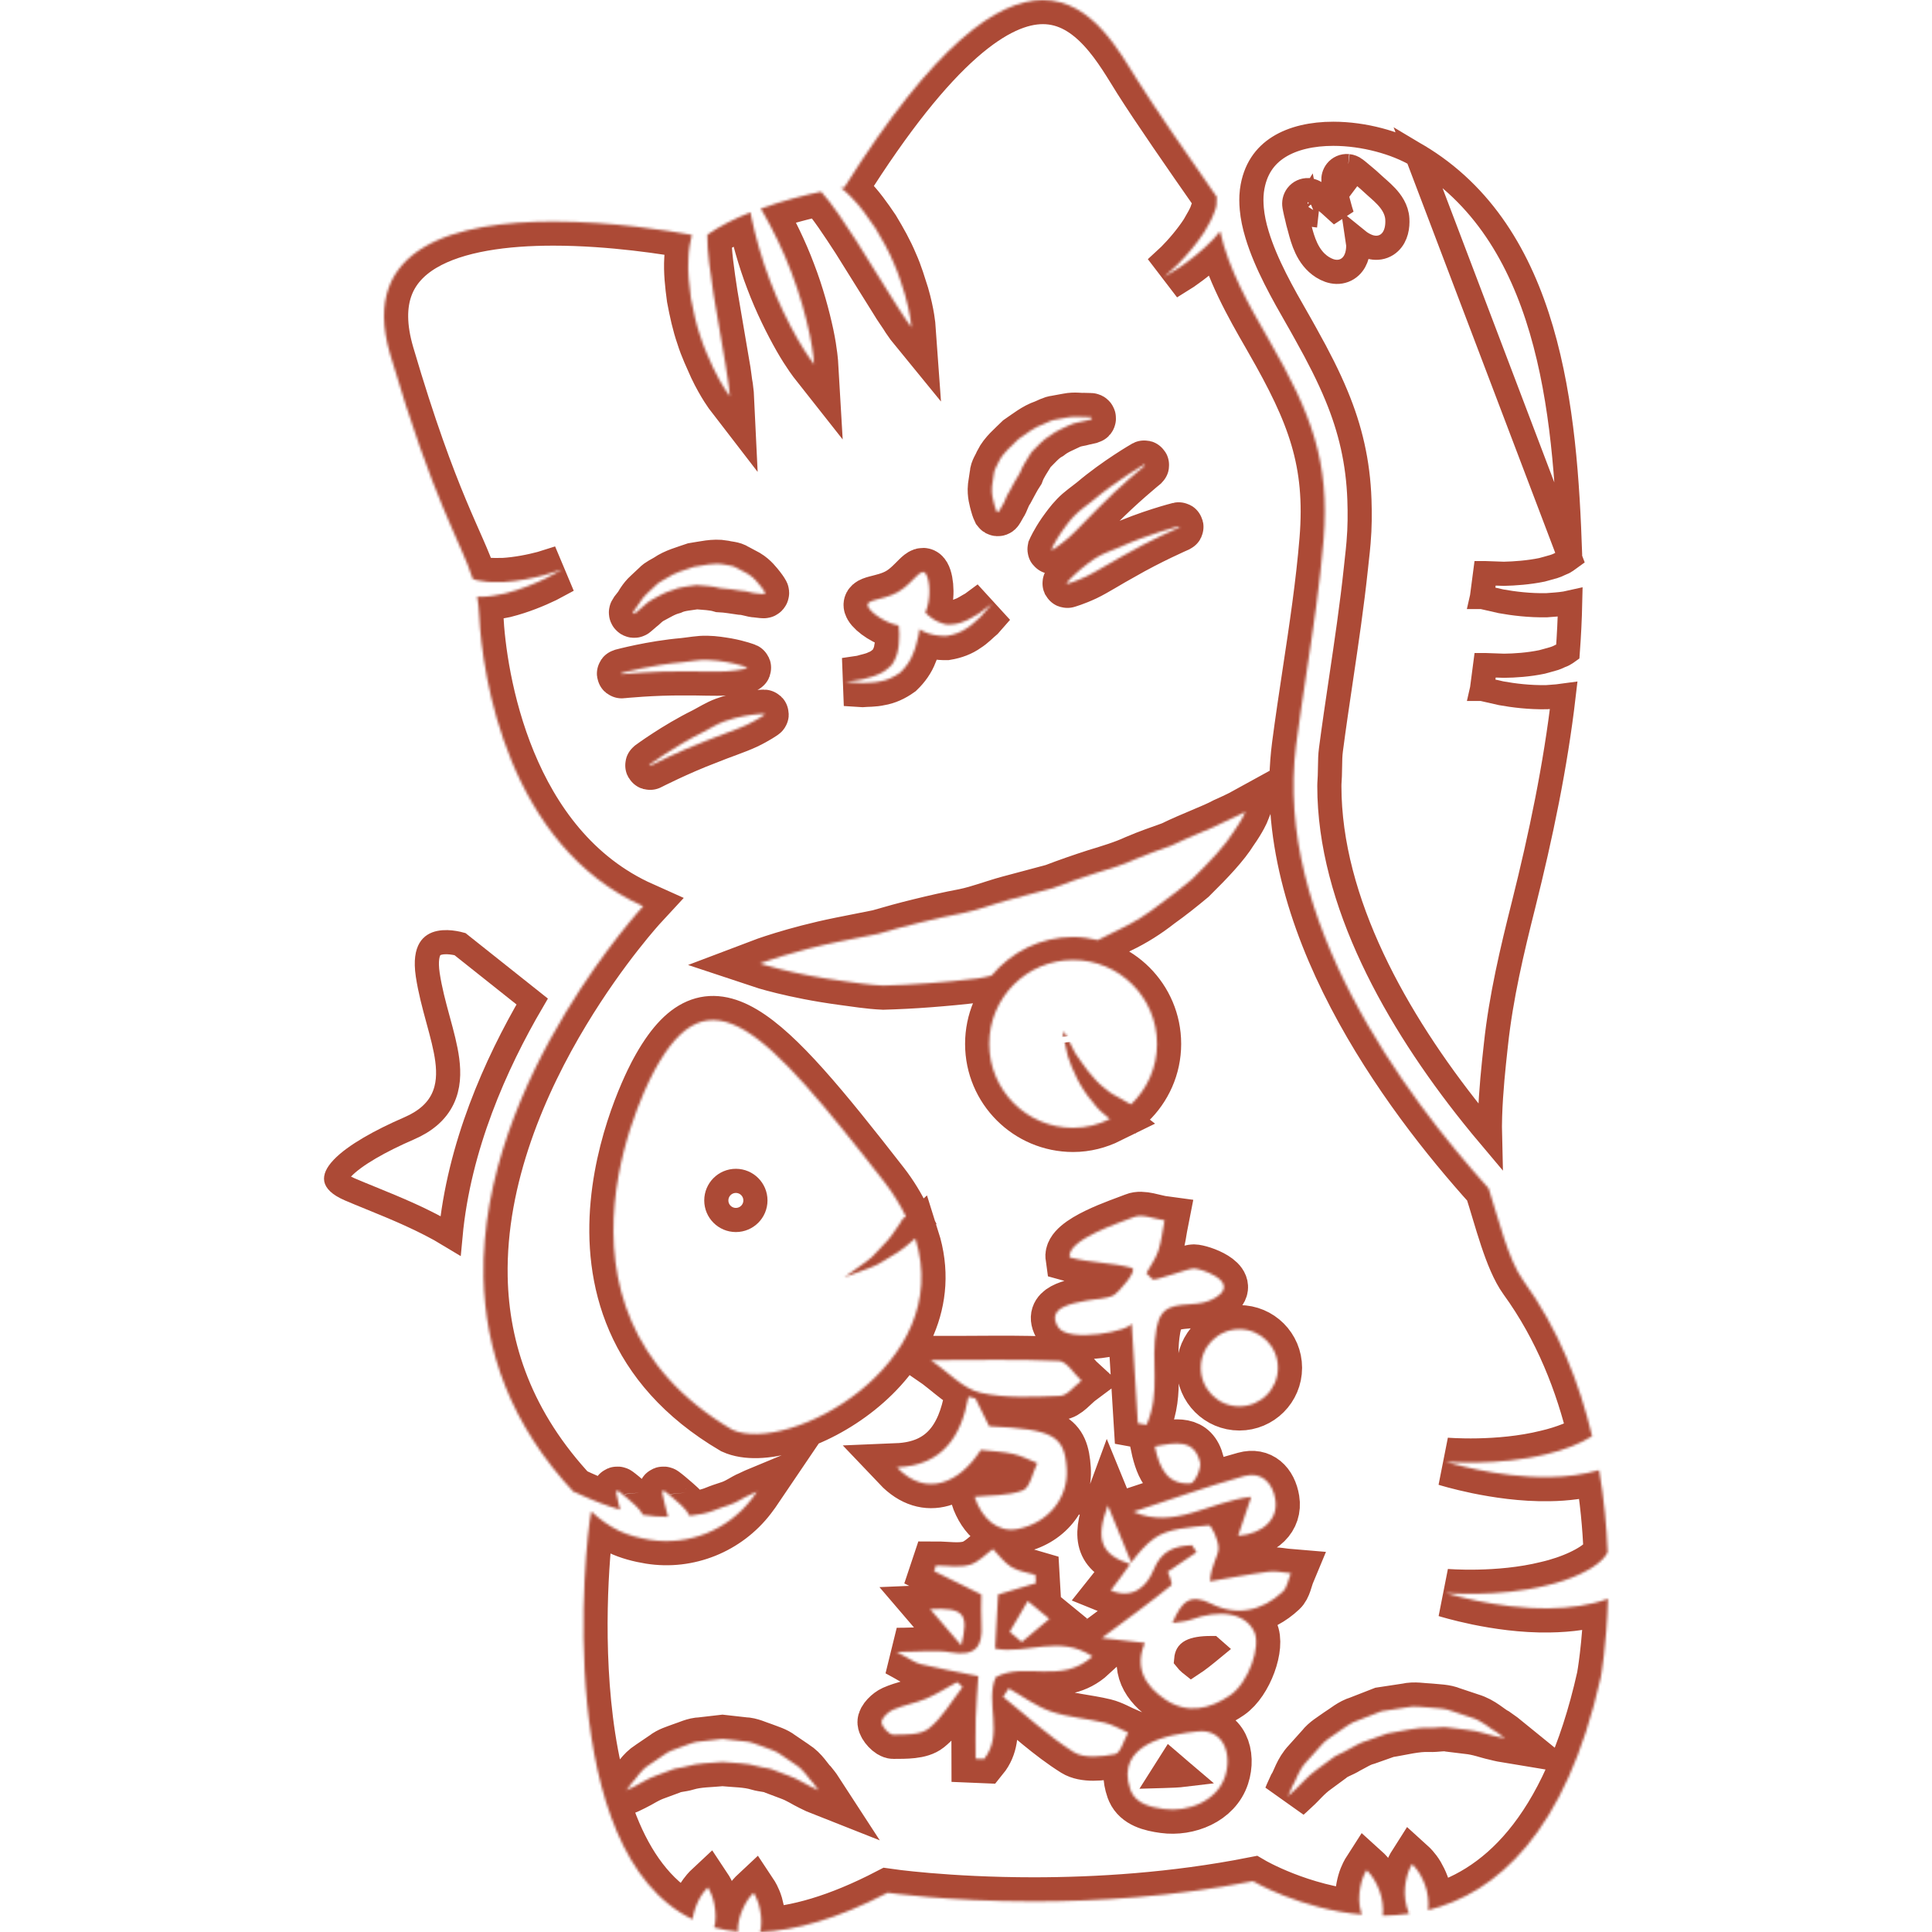 <svg width="800" height="800" viewBox="0 0 800 800" fill="none" xmlns="http://www.w3.org/2000/svg">
<g clip-path="url(#clip0_294_20)">
<path d="M186.55 511.707C175.792 505.163 163.769 500.267 153.594 496.123C150.457 494.846 147.495 493.64 144.801 492.479C139.877 490.356 139.251 488.632 139.183 488.283C139.107 487.894 139.164 486.458 141.784 483.7C146.875 478.34 157.537 472.373 169.423 467.227L169.426 467.226C176.162 464.305 180.764 460.309 183.293 455.075C185.77 449.951 185.907 444.352 185.203 438.92C184.531 433.735 183.002 428.127 181.487 422.568C181.426 422.343 181.365 422.119 181.304 421.895C179.694 415.984 178.078 409.951 177.126 403.67C176.227 397.675 177.093 394.559 178.024 392.999C178.875 391.576 180.185 390.775 182.042 390.385C184.006 389.972 186.261 390.111 188.203 390.442C189.139 390.601 189.926 390.791 190.467 390.937C190.467 390.937 190.467 390.937 190.467 390.937L220.367 414.707C205.202 440.602 189.971 474.821 186.55 511.707Z" stroke="#AC4A36" stroke-width="10"/>
<mask id="path-2-inside-1_294_20" fill="white">
<path d="M641.542 665.975C630.388 666.172 619.614 664.492 611.689 662.877C603.797 661.23 598.69 659.632 598.69 659.632C598.69 659.632 620.371 661.493 640.372 656.518C650.307 654.244 659.549 649.928 663.553 645.71C664.492 644.656 665.283 643.75 665.596 642.942C665.711 642.811 665.645 642.811 665.695 642.712C665.299 632.201 664.228 620.767 662.169 608.757C655.612 610.618 648.478 611.541 641.509 611.623C630.339 611.821 619.581 610.14 611.673 608.526C603.764 606.878 598.674 605.28 598.674 605.28C598.674 605.28 620.338 607.142 640.339 602.166C647.621 600.486 654.508 597.718 659.269 594.703C654.112 572.956 645.381 550.418 630.701 530.154C624.54 521.636 620.47 504.601 616.401 492.063C581.424 453.297 527.336 380.411 536.678 308.563C537.996 298.464 539.528 288.381 541.044 278.298C543.778 260.307 546.579 241.707 548.078 223.436C550.698 191.211 542.971 171.259 525.722 141.241L524.519 139.116C517.468 126.892 508.686 111.438 505.21 95.754C504.304 96.841 503.348 97.928 502.442 98.999C497.879 103.76 492.755 107.714 488.834 110.433C484.781 112.97 482.079 114.667 482.079 114.667C482.079 114.667 484.419 112.509 487.895 109.28C491.223 105.919 495.358 101.19 498.702 96.05C500.202 93.398 501.833 90.844 502.673 88.257C503.217 87.137 503.497 86.033 503.711 84.995C503.661 83.842 503.826 82.705 503.859 81.568C491.816 64.352 478.158 44.598 471.14 33.477C463.66 21.632 452.259 0 431.83 0C413.229 0 387.116 17.941 349.652 77.549C349.652 77.549 349.026 77.647 348.235 77.779C349.652 78.949 351.069 80.119 352.37 81.519C356.143 85.275 359.356 89.839 362.47 94.436C365.32 99.18 368.038 103.991 370.015 108.769C372.157 113.464 373.442 118.127 374.727 122.048C377.034 130.005 377.429 135.541 377.429 135.541C377.429 135.541 376.539 134.454 375.205 132.444C374.002 130.384 371.86 127.616 369.85 124.19C365.649 117.468 360.064 108.505 354.463 99.543C349.586 92.047 344.742 84.616 340.014 79.361C333.407 80.745 324.346 83.035 314.988 86.379C315.4 87.071 315.779 87.664 316.207 88.406C319.865 94.847 324.28 103.596 327.69 112.723C331.216 121.817 333.737 131.29 335.286 138.523C336.818 145.772 337.114 150.863 337.114 150.863C337.114 150.863 333.951 146.859 330.277 140.418C326.62 133.992 322.221 125.228 318.794 116.1C315.285 107.006 312.764 97.533 311.215 90.3C311.034 89.444 310.919 88.719 310.771 87.911C304.312 90.448 298.118 93.529 292.862 97.203C292.813 104.288 294.131 113.102 295.482 121.965C297.261 132.378 299.024 142.79 300.358 150.616C301.133 154.52 301.363 158.013 301.841 160.353C302.17 162.741 302.236 164.142 302.236 164.142C302.236 164.142 298.843 159.743 295.284 152.263C293.636 148.49 291.495 144.141 289.979 139.215C288.282 134.338 287.112 128.934 286.091 123.498C285.349 117.995 284.723 112.443 285.053 107.138C285.135 103.612 285.728 100.35 286.486 97.253C276.7 95.474 253.305 91.717 229.103 91.717C189.645 91.717 148.326 101.718 161.522 146.612C179.727 208.509 190.947 224.49 195.774 239.746C196.944 240.158 198.245 240.521 199.745 240.619C202.397 241.18 205.445 241.015 208.493 241.015C214.605 240.652 220.767 239.384 225.33 238.165C229.861 236.748 232.876 235.792 232.876 235.792C232.876 235.792 230.059 237.291 225.858 239.549C221.541 241.624 215.577 244.112 209.185 245.727C205.939 246.336 202.694 247.144 199.415 247.111C198.789 247.177 198.196 247.078 197.586 247.078C198.015 249.516 198.311 252.086 198.443 254.969C199.629 279.979 210.355 350.245 266.321 375.254C266.321 375.254 250.439 392.421 234.227 419.259C216.961 447.827 199.399 487.384 200.222 528.852C200.815 558.804 211.096 589.728 238 618.312C237.736 617.933 237.539 617.637 237.539 617.637C237.539 617.637 238.791 618.213 240.965 619.202C246.27 621.624 251.493 623.601 256.798 625.149C256.551 624.227 256.287 623.255 256.106 622.447C255.431 619.844 255.134 618.016 255.134 618.049C255.052 617.571 255.332 617.225 255.711 617.274C255.859 617.274 255.991 617.34 256.122 617.439C256.122 617.439 257.589 618.51 259.599 620.273C260.62 621.146 261.839 622.167 263.026 623.288C264.525 624.721 265.53 625.924 266.238 627.291C269.616 627.835 273.092 628.098 276.65 628.098C276.535 627.686 276.42 627.357 276.288 626.846C275.827 625.281 275.464 623.749 275.168 622.447C274.492 619.844 274.196 618.016 274.196 618.049C274.113 617.571 274.393 617.225 274.772 617.274C274.921 617.274 275.052 617.34 275.184 617.439C275.184 617.439 276.65 618.51 278.66 620.273C279.682 621.146 280.901 622.167 282.087 623.288C283.718 624.853 284.773 626.138 285.481 627.686C289.056 627.275 292.664 626.682 295.893 625.347C297.772 624.573 299.666 623.963 301.462 623.37C305.103 622.283 307.92 620.026 310.095 619.202C312.22 618.164 313.489 617.637 313.489 617.637C313.489 617.637 312.731 618.757 311.281 620.668C301.38 633.568 285.168 640.175 269.006 637.588C264.788 636.913 260.109 635.71 256.254 633.848C251.822 631.69 248.181 628.955 244.804 625.841C241.937 640.488 229.169 766.869 286.783 794.761C287.228 791.367 288.546 788.088 289.929 785.667C291.396 783.146 293.109 781.548 293.109 781.548C293.109 781.548 294.411 783.508 295.234 786.276C296.025 789.077 296.618 792.751 296.141 796.277C296.075 796.919 295.828 797.496 295.712 798.122C298.826 798.979 302.121 799.555 305.597 799.868C305.597 799.044 305.498 798.221 305.614 797.397C305.976 793.855 307.426 790.412 308.859 787.907C310.326 785.387 312.039 783.788 312.039 783.788C312.039 783.788 313.341 785.749 314.164 788.533C314.955 791.334 315.548 794.992 315.071 798.517C315.021 799.028 314.823 799.506 314.725 800C329.371 799.423 346.736 794.563 367.577 783.739C367.577 783.739 392.075 787.347 428.008 787.347C453.956 787.347 485.868 785.469 518.835 778.978C518.835 778.978 538.605 790.593 563.928 792.8C563.565 791.614 563.17 790.412 563.005 789.159C562.494 785.617 563.038 781.943 563.812 779.159C564.603 776.358 565.872 774.381 565.872 774.381C565.872 774.381 567.602 775.946 569.084 778.467C570.567 780.971 572.05 784.365 572.445 787.94C572.725 789.703 572.725 791.515 572.561 793.245C576.136 793.212 579.777 792.932 583.467 792.438C582.742 790.642 582.149 788.715 581.902 786.688C581.375 783.146 581.918 779.472 582.693 776.671C583.434 773.903 584.703 771.91 584.703 771.91C584.703 771.91 586.449 773.492 587.932 775.996C589.398 778.5 590.881 781.91 591.276 785.485C591.556 787.298 591.54 789.159 591.359 790.955C619.465 783.92 648.33 759.323 662.877 694.46C662.877 694.46 665.266 681.61 665.843 662.021C658.363 664.805 649.812 665.859 641.542 665.975ZM529.165 566.382C529.165 575.197 522.015 582.347 513.201 582.347C504.386 582.347 497.236 575.197 497.236 566.382C497.236 557.568 504.386 550.418 513.201 550.418C522.031 550.418 529.165 557.552 529.165 566.382ZM469.294 626.006C484.6 620.981 499.757 615.511 515.244 611.211C522.278 609.251 526.957 613.88 528.094 620.932C529.379 628.823 523.267 635.051 512.673 635.957C514.535 630.421 516.051 625.924 518.11 619.811C500.778 621.755 486.363 633.436 469.294 626.006ZM419.539 602.035C415.174 601.063 410.626 600.914 406.112 600.387C397.562 613.897 383.558 620.404 371.399 607.603C390.214 606.829 398.006 594.95 401.005 578.343C401.96 578.591 402.916 578.805 403.888 579.052C405.733 582.808 407.595 586.548 409.605 590.601C436.064 591.853 440.792 594.374 441.682 608.13C442.489 620.322 433.939 630.784 421.187 633.173C413.345 634.623 406.705 629.219 403.542 619.795C410.099 619.103 417.332 619.482 423.526 617.159C426.525 616.055 427.596 609.778 429.523 605.84C426.212 604.539 422.983 602.809 419.539 602.035ZM398.023 681.313C393.36 675.843 389.884 671.79 385.156 666.288C399.176 665.678 401.318 668.133 398.023 681.313ZM438.914 578.014C427.876 578.442 416.442 579.085 405.849 576.663C398.731 574.999 392.817 568.294 385.403 563.203C405.19 563.203 421.879 562.758 438.519 563.565C441.748 563.73 444.713 568.887 447.811 571.72C444.845 573.928 441.946 577.899 438.914 578.014ZM442.143 437.283C443.972 442.819 447.102 450.233 452.473 456.345C454.351 459.08 456.938 461.304 459.574 463.363C454.961 465.637 449.837 467.021 444.367 467.021C425.174 467.021 409.621 451.452 409.621 432.275C409.605 413.065 425.157 397.512 444.351 397.512C463.561 397.512 479.097 413.065 479.097 432.242C479.097 442.127 474.945 450.974 468.355 457.301C467.614 456.938 466.905 456.526 466.164 456.131C463.66 454.467 460.431 453.33 457.861 450.974C452.226 446.74 448.404 440.611 445.257 436.163C442.687 431.138 440.974 427.777 440.974 427.777C440.875 427.579 440.661 427.481 440.446 427.53C440.183 427.579 440.018 427.843 440.084 428.107C440.084 428.074 440.908 431.748 442.143 437.283ZM438.156 549.545C433 541.34 444.285 539.676 450.018 538.539C453.544 537.831 458.108 537.979 461.337 536.249C462.688 535.541 471.634 525.821 468.536 524.98C460.249 522.723 451.172 522.954 442.901 520.631C441.83 513.201 464.236 506.116 469.591 503.942C473.034 502.541 477.96 504.765 482.211 505.326C481.371 509.527 480.959 513.876 479.641 517.896C478.553 521.175 476.395 524.107 474.698 527.205C475.555 528.061 476.412 528.902 477.252 529.758C478.026 530.533 492.063 525.244 494.304 525.261C497.368 525.293 511.487 530.121 505.21 535.953C502.805 538.177 498.9 539.544 495.506 539.825C486.396 540.566 480.695 540.171 478.883 549.99C476.247 564.323 480.81 575.955 474.781 589.991C473.578 589.761 472.375 589.563 471.156 589.349C470.316 575.576 469.443 561.802 468.602 547.815C468.767 551.077 442.357 556.25 438.156 549.545ZM496.907 605.494C497.549 608.065 494.584 614.16 493.002 614.259C483.661 614.836 480.201 608.46 478.191 598.97C487.038 597.207 494.501 595.873 496.907 605.494ZM488.043 217.983C488.175 217.95 488.307 218.016 488.34 218.147C488.373 218.263 488.307 218.378 488.208 218.427C488.208 218.427 476.214 223.65 465.077 230.092C459.376 233.189 454.104 236.632 449.755 238.725C445.372 240.784 442.012 241.723 442.012 241.723C441.896 241.773 441.748 241.723 441.682 241.608C441.649 241.526 441.682 241.41 441.715 241.344C441.715 241.344 443.807 238.774 447.646 235.578C449.574 234.029 451.831 232.151 454.533 230.586C457.202 228.988 460.365 227.967 463.38 226.681C475.357 221.195 488.043 217.983 488.043 217.983ZM473.726 192.397C473.858 192.331 474.006 192.364 474.072 192.479C474.138 192.578 474.105 192.71 474.023 192.792C474.023 192.792 463.891 201.03 454.895 210.239C450.249 214.753 446.081 219.482 442.473 222.678C438.832 225.841 435.833 227.637 435.833 227.637C435.734 227.719 435.57 227.719 435.487 227.604C435.438 227.538 435.438 227.423 435.454 227.341C435.454 227.341 436.789 224.293 439.606 220.19C441.056 218.18 442.736 215.758 444.911 213.534C447.036 211.294 449.821 209.449 452.374 207.389C462.391 198.904 473.726 192.397 473.726 192.397ZM411.516 196.384C411.598 194.456 412.883 192.907 413.625 191.062C415.421 187.438 418.847 184.67 421.764 181.787C425.223 179.414 428.42 176.844 432.093 175.592C433.889 174.917 435.388 173.912 437.234 173.73C438.964 173.417 440.578 173.121 442.094 172.841C445.026 172.248 447.349 172.791 449.03 172.676C450.694 172.725 451.633 172.742 451.633 172.742C451.897 172.742 452.111 172.973 452.094 173.236C452.094 173.467 451.913 173.648 451.732 173.697C451.732 173.697 450.793 173.912 449.162 174.291C447.613 174.801 445.043 174.884 442.621 176.136C440.166 177.338 437.382 178.36 434.713 180.452C431.813 182.05 429.556 184.835 427.134 187.191C425.339 190.189 423.395 192.875 422.324 195.807C420.61 198.394 419.375 200.997 418.09 203.303C416.541 205.544 416.146 207.752 415.091 209.251C414.284 210.783 413.641 211.722 413.641 211.722C413.51 211.986 413.196 212.101 412.933 211.969C412.85 211.92 412.735 211.788 412.686 211.722C412.686 211.722 412.224 210.783 411.747 209.02C411.302 207.29 410.445 204.605 410.758 201.475C411.005 199.893 411.252 198.196 411.516 196.384ZM356.95 281.346C358.911 280.72 361.333 280.358 363.557 279.287C365.896 278.38 367.824 276.815 369.422 275.135C370.674 273.125 371.58 271.066 371.91 268.743C372.371 266.568 372.19 264.311 372.355 262.531C372.272 261.164 372.19 260.027 372.124 259.006C366.621 257.918 361.053 254.014 359.636 251.542C357.56 247.918 365.237 248.923 371.827 245.15C378.417 241.361 381.449 234.26 383.525 237.868C385.057 240.537 385.584 248.231 383.162 253.651C383.97 254.426 384.678 255.167 385.667 255.826C387.528 257.243 389.621 258.05 391.927 258.594C394.234 258.66 396.705 258.413 399.011 257.391C401.334 256.584 403.311 255.134 405.14 254.179C408.501 251.691 410.742 250.043 410.742 250.043C410.742 250.043 408.88 252.152 406.096 255.332C404.465 256.683 402.784 258.594 400.412 260.06C398.122 261.708 395.239 262.811 391.927 263.355C388.616 263.405 385.37 262.844 382.635 261.592C381.877 261.296 381.399 260.9 380.724 260.538C380.609 261.279 380.493 262.054 380.362 262.927C379.719 265.233 379.324 267.952 378.088 270.687C377.05 273.504 375.139 276.206 372.766 278.496C370.048 280.44 367.231 281.708 364.43 282.153C361.728 282.779 359.174 282.631 357.066 282.812C352.848 282.549 350.047 282.367 350.047 282.367C350.047 282.367 352.832 281.972 356.95 281.346ZM347.938 389.802C352.815 388.83 358.087 387.792 363.672 386.672C369.142 385.074 374.892 383.475 380.823 382.042C386.754 380.592 392.866 379.175 399.127 378.006C405.354 376.737 411.351 374.332 417.546 372.668C423.757 371.004 429.952 369.356 436.064 367.725C441.929 365.468 447.778 363.458 453.544 361.596C459.376 359.817 464.994 358.137 470.019 355.814C475.11 353.622 480.184 351.893 484.88 350.212C493.628 345.945 501.833 343.095 506.973 340.327C512.509 337.889 515.705 336.126 515.705 336.126C515.705 336.126 514.387 339.404 510.779 344.495C507.401 349.965 501.421 356.341 493.727 363.936C489.674 367.313 485.176 370.938 480.201 374.48C475.341 378.302 469.92 381.795 463.923 384.645C460.941 386.21 457.696 387.726 454.582 389.275C451.271 388.5 447.91 387.973 444.367 387.973C430.759 387.973 418.716 394.267 410.593 403.954C408.699 404.382 406.821 404.926 404.893 405.14C398.023 406.013 391.202 406.607 384.645 407.117C378.071 407.628 371.729 407.925 365.748 408.106C359.735 407.842 354.034 406.87 348.828 406.195C327.938 403.394 314.659 398.962 314.659 398.962C314.659 398.962 328.349 393.756 347.938 389.802ZM309.271 300.128C304.905 302.171 298.892 304.082 292.895 306.537C280.852 311.1 269.237 317.064 269.237 317.064C269.121 317.13 268.973 317.081 268.907 316.965C268.858 316.866 268.891 316.735 268.99 316.652C268.99 316.652 279.501 308.876 291.297 303.06C294.213 301.545 296.997 299.749 299.913 298.694C302.83 297.607 305.713 297.03 308.134 296.503C313.044 295.564 316.356 295.564 316.356 295.564C316.487 295.564 316.603 295.679 316.603 295.811C316.603 295.894 316.52 295.992 316.471 296.025C316.471 296.025 313.621 298.052 309.271 300.128ZM263.734 251.197C264.821 249.911 265.76 247.72 267.985 245.727C269.105 244.689 270.308 243.552 271.593 242.349C272.845 240.982 274.542 240.372 276.156 239.334C279.352 237.127 283.323 236.089 287.277 234.721C291.33 234.095 295.597 232.991 299.567 233.7C301.495 234.211 303.505 234.095 305.103 235.183C306.718 236.039 308.233 236.847 309.634 237.605C312.319 239.219 313.983 241.509 315.103 242.893C316.224 244.326 316.718 245.249 316.718 245.249C316.85 245.513 316.751 245.826 316.487 245.957C316.405 246.007 316.224 246.023 316.141 246.007C316.141 246.007 315.005 245.957 313.291 245.71C311.462 245.677 309.453 244.689 306.734 244.59C304.115 244.244 301.281 243.684 298.184 243.536C295.185 242.646 291.874 242.596 288.397 242.267C285.069 242.827 281.494 242.975 278.479 244.343C275.201 245.249 272.729 246.864 270.291 248.132C267.836 249.351 266.238 251.361 264.904 252.3C263.635 253.388 262.91 253.997 262.91 253.997C262.713 254.162 262.399 254.146 262.235 253.948C262.086 253.783 262.086 253.536 262.202 253.355C262.235 253.322 262.778 252.547 263.734 251.197ZM257.424 279.171C257.292 279.188 257.177 279.089 257.16 278.957C257.144 278.842 257.226 278.726 257.342 278.694C257.342 278.694 269.962 275.283 283.076 274.163C286.338 273.817 289.6 273.158 292.697 273.24C295.811 273.29 298.694 273.8 301.149 274.196C306.059 275.102 309.156 276.321 309.156 276.321C309.288 276.371 309.337 276.502 309.288 276.634C309.255 276.717 309.156 276.766 309.074 276.799C309.074 276.799 305.68 277.639 300.869 277.985C296.058 278.298 289.765 277.886 283.29 277.985C270.406 277.837 257.424 279.171 257.424 279.171ZM335.417 739.652C333.193 738.614 330.409 736.653 326.636 735.302C324.791 734.61 322.797 733.852 320.689 733.061C318.695 732.04 316.191 732.106 313.917 731.43C309.321 730.014 304.197 730.112 299.172 729.602C294.164 730.112 289.04 729.981 284.427 731.398C282.17 732.106 279.6 732.04 277.705 733.012C275.629 733.77 273.685 734.495 271.873 735.17C268.133 736.455 265.068 738.63 262.894 739.635C260.703 740.755 259.368 741.316 259.368 741.316C259.368 741.316 260.175 740.113 261.724 738.202C263.52 736.505 265.036 733.177 268.759 730.837C270.621 729.585 272.631 728.218 274.756 726.768C276.881 725.071 279.418 724.396 282.038 723.407C284.674 722.567 287.326 721.15 290.292 721.084C293.208 720.738 296.19 720.409 299.156 720.063C302.121 720.409 305.103 720.738 308.019 721.051C310.985 721.117 313.637 722.534 316.273 723.374C318.876 724.379 321.479 725.088 323.506 726.686C325.582 728.103 327.559 729.453 329.371 730.673C333.061 732.979 334.857 736.554 336.604 738.202C338.169 740.129 338.927 741.299 338.927 741.299C338.927 741.299 337.592 740.772 335.417 739.652ZM303.208 592.034C216.269 540.846 271.049 443.181 271.049 443.181C293.669 401.499 316.306 425.322 366.325 489.608C370.081 494.436 372.832 499.147 375.122 503.777C374.546 504.205 373.837 504.469 373.491 505.144C373.491 505.144 372.388 507.253 370.625 509.527C369.027 512.08 366.308 515.194 363.244 518.209C360.493 521.603 356.72 523.646 354.133 525.672C351.431 527.6 349.635 528.885 349.635 528.885C349.635 528.885 351.695 528.111 354.792 526.99C357.84 525.738 362.387 524.602 366.111 521.998C370.081 519.774 373.986 517.237 376.671 514.782C377.726 513.959 378.335 513.398 378.994 512.805C395.65 565.41 326.158 602.447 303.208 592.034ZM384.629 715.713C381.169 718.481 374.925 718.283 369.916 718.316C368.186 718.316 365.221 715.153 365.056 713.225C364.924 711.578 367.643 708.925 369.669 708.019C374.084 706.059 379.011 705.284 383.459 703.406C387.907 701.512 392.059 698.843 396.326 696.503C397.084 697.212 397.825 697.887 398.583 698.563C394.036 704.411 390.247 711.215 384.629 715.713ZM407.48 728.383C406.326 728.333 405.157 728.3 404.003 728.251C404.003 722.666 403.872 717.064 404.036 711.496C404.218 705.812 404.712 700.161 405.091 694.048C395.98 692.22 388.533 690.869 381.185 689.089C378.763 688.496 376.605 686.799 371.317 684.031C380.955 684.031 387.528 683.125 393.756 684.229C403.657 685.943 407.035 682.071 406.409 672.762C406.129 668.594 406.359 664.393 406.359 660.258C399.769 656.996 393.278 653.783 386.787 650.587C387.05 649.829 387.314 649.055 387.561 648.28C392.224 648.28 397.133 649.203 401.45 648C405.14 646.979 408.172 643.536 411.17 641.427C413.411 643.717 415.668 646.929 418.732 648.857C421.632 650.669 425.372 651.114 428.749 652.136C428.815 653.272 428.864 654.426 428.93 655.562C424.317 656.946 419.721 658.33 413.295 660.258C412.916 666.798 412.488 674.492 412.043 682.664C425.454 685.168 438.634 676.782 452.358 685.877C439.573 697.623 424.449 687.936 412.323 694.46C407.76 704.873 415.783 718.168 407.48 728.383ZM434.515 670.341C430.71 673.537 426.887 676.749 423.082 679.929C421.418 678.545 419.77 677.128 418.106 675.712C420.594 671.444 423.082 667.194 425.569 662.96C428.551 665.464 431.533 667.902 434.515 670.341ZM461.716 726.356C456.18 727.444 448.98 728.234 444.664 725.549C434.219 719.008 425.059 710.408 415.371 702.648C416.146 701.479 416.92 700.292 417.678 699.139C423.46 702.385 428.93 706.537 435.092 708.662C442.259 711.133 450.101 711.594 457.548 713.39C460.843 714.197 463.923 716.059 467.12 717.443C465.357 720.573 464.039 725.895 461.716 726.356ZM507.286 735.566C503.975 745.764 492.063 750.459 481.898 749.075C476.395 748.334 470.645 746.884 468.388 741.859C468.256 741.579 468.158 741.299 468.042 741.003C461.518 722.023 484.435 718.069 496.116 716.932C506.792 715.911 510.235 726.587 507.286 735.566ZM492.771 670.785C505.424 666.172 515.524 667.935 519.296 675.58C522.295 681.643 516.957 696.767 509.428 701.956C500.976 707.772 491.602 709.848 482.557 703.769C474.319 698.266 469.558 690.654 474.072 680.292C467.532 679.55 462.029 678.941 456.23 678.265C466.938 670.291 476.164 663.635 484.946 656.485C485.753 655.843 483.825 651.823 483.545 650.818C487.796 647.934 491.618 645.331 495.473 642.745C494.847 641.773 494.238 640.817 493.595 639.845C486.544 640.224 480.975 641.839 477.647 650.109C474.748 657.325 468.784 662.235 459.936 658.577C462.803 655.002 465.34 651.246 467.96 647.671C455.785 643.651 453.495 637.473 458.734 623.354C462.391 632.3 465.143 639.021 468.421 647.028C471.321 643.157 474.336 639.565 478.059 636.929C483.924 632.744 492.87 632.481 500.564 631.608C501.619 631.492 504.65 637.885 504.551 641.196C504.419 644.557 501.569 647.852 501.009 654.805C509.115 653.437 517.204 651.856 525.376 650.801C528.341 650.422 531.455 651.213 534.519 651.46C533.432 654.063 533.02 657.391 531.126 659.138C522.526 667.161 512.014 669.303 501.586 664.097C492.722 659.665 489.295 663.125 485.473 672.054C488.966 671.477 490.959 671.428 492.771 670.785ZM618.79 718.843C615.973 718.267 612.299 716.768 607.636 716.306C605.313 716.01 602.842 715.73 600.206 715.4C597.636 714.824 594.802 715.598 591.968 715.466C586.301 715.219 580.469 716.883 574.554 717.789C571.737 718.794 568.903 719.783 566.119 720.771C563.219 721.529 560.814 723.176 558.26 724.461C555.904 725.977 553.005 726.719 551.143 728.448C549.051 729.997 547.057 731.447 545.228 732.798C541.439 735.467 538.754 738.91 536.645 740.739C534.585 742.732 533.317 743.803 533.317 743.803C533.317 743.803 533.91 742.255 535.145 739.652C536.727 737.246 537.551 733.111 541.093 729.388C542.823 727.476 544.701 725.368 546.695 723.143C548.589 720.689 551.258 719.222 553.911 717.311C556.646 715.598 559.183 713.291 562.494 712.319C565.657 711.084 568.887 709.848 572.099 708.579C575.51 708.069 578.92 707.558 582.297 707.031C585.642 706.224 589.019 706.981 592.215 707.097C595.395 707.426 598.558 707.393 601.326 708.563C604.094 709.486 606.697 710.359 609.119 711.166C613.946 712.566 617.093 715.927 619.614 717.196C622.002 718.827 623.238 719.832 623.238 719.832C623.238 719.832 621.541 719.552 618.79 718.843Z"/>
</mask>
<path d="M641.542 665.975C630.388 666.172 619.614 664.492 611.689 662.877C603.797 661.23 598.69 659.632 598.69 659.632C598.69 659.632 620.371 661.493 640.372 656.518C650.307 654.244 659.549 649.928 663.553 645.71C664.492 644.656 665.283 643.75 665.596 642.942C665.711 642.811 665.645 642.811 665.695 642.712C665.299 632.201 664.228 620.767 662.169 608.757C655.612 610.618 648.478 611.541 641.509 611.623C630.339 611.821 619.581 610.14 611.673 608.526C603.764 606.878 598.674 605.28 598.674 605.28C598.674 605.28 620.338 607.142 640.339 602.166C647.621 600.486 654.508 597.718 659.269 594.703C654.112 572.956 645.381 550.418 630.701 530.154C624.54 521.636 620.47 504.601 616.401 492.063C581.424 453.297 527.336 380.411 536.678 308.563C537.996 298.464 539.528 288.381 541.044 278.298C543.778 260.307 546.579 241.707 548.078 223.436C550.698 191.211 542.971 171.259 525.722 141.241L524.519 139.116C517.468 126.892 508.686 111.438 505.21 95.754C504.304 96.841 503.348 97.928 502.442 98.999C497.879 103.76 492.755 107.714 488.834 110.433C484.781 112.97 482.079 114.667 482.079 114.667C482.079 114.667 484.419 112.509 487.895 109.28C491.223 105.919 495.358 101.19 498.702 96.05C500.202 93.398 501.833 90.844 502.673 88.257C503.217 87.137 503.497 86.033 503.711 84.995C503.661 83.842 503.826 82.705 503.859 81.568C491.816 64.352 478.158 44.598 471.14 33.477C463.66 21.632 452.259 0 431.83 0C413.229 0 387.116 17.941 349.652 77.549C349.652 77.549 349.026 77.647 348.235 77.779C349.652 78.949 351.069 80.119 352.37 81.519C356.143 85.275 359.356 89.839 362.47 94.436C365.32 99.18 368.038 103.991 370.015 108.769C372.157 113.464 373.442 118.127 374.727 122.048C377.034 130.005 377.429 135.541 377.429 135.541C377.429 135.541 376.539 134.454 375.205 132.444C374.002 130.384 371.86 127.616 369.85 124.19C365.649 117.468 360.064 108.505 354.463 99.543C349.586 92.047 344.742 84.616 340.014 79.361C333.407 80.745 324.346 83.035 314.988 86.379C315.4 87.071 315.779 87.664 316.207 88.406C319.865 94.847 324.28 103.596 327.69 112.723C331.216 121.817 333.737 131.29 335.286 138.523C336.818 145.772 337.114 150.863 337.114 150.863C337.114 150.863 333.951 146.859 330.277 140.418C326.62 133.992 322.221 125.228 318.794 116.1C315.285 107.006 312.764 97.533 311.215 90.3C311.034 89.444 310.919 88.719 310.771 87.911C304.312 90.448 298.118 93.529 292.862 97.203C292.813 104.288 294.131 113.102 295.482 121.965C297.261 132.378 299.024 142.79 300.358 150.616C301.133 154.52 301.363 158.013 301.841 160.353C302.17 162.741 302.236 164.142 302.236 164.142C302.236 164.142 298.843 159.743 295.284 152.263C293.636 148.49 291.495 144.141 289.979 139.215C288.282 134.338 287.112 128.934 286.091 123.498C285.349 117.995 284.723 112.443 285.053 107.138C285.135 103.612 285.728 100.35 286.486 97.253C276.7 95.474 253.305 91.717 229.103 91.717C189.645 91.717 148.326 101.718 161.522 146.612C179.727 208.509 190.947 224.49 195.774 239.746C196.944 240.158 198.245 240.521 199.745 240.619C202.397 241.18 205.445 241.015 208.493 241.015C214.605 240.652 220.767 239.384 225.33 238.165C229.861 236.748 232.876 235.792 232.876 235.792C232.876 235.792 230.059 237.291 225.858 239.549C221.541 241.624 215.577 244.112 209.185 245.727C205.939 246.336 202.694 247.144 199.415 247.111C198.789 247.177 198.196 247.078 197.586 247.078C198.015 249.516 198.311 252.086 198.443 254.969C199.629 279.979 210.355 350.245 266.321 375.254C266.321 375.254 250.439 392.421 234.227 419.259C216.961 447.827 199.399 487.384 200.222 528.852C200.815 558.804 211.096 589.728 238 618.312C237.736 617.933 237.539 617.637 237.539 617.637C237.539 617.637 238.791 618.213 240.965 619.202C246.27 621.624 251.493 623.601 256.798 625.149C256.551 624.227 256.287 623.255 256.106 622.447C255.431 619.844 255.134 618.016 255.134 618.049C255.052 617.571 255.332 617.225 255.711 617.274C255.859 617.274 255.991 617.34 256.122 617.439C256.122 617.439 257.589 618.51 259.599 620.273C260.62 621.146 261.839 622.167 263.026 623.288C264.525 624.721 265.53 625.924 266.238 627.291C269.616 627.835 273.092 628.098 276.65 628.098C276.535 627.686 276.42 627.357 276.288 626.846C275.827 625.281 275.464 623.749 275.168 622.447C274.492 619.844 274.196 618.016 274.196 618.049C274.113 617.571 274.393 617.225 274.772 617.274C274.921 617.274 275.052 617.34 275.184 617.439C275.184 617.439 276.65 618.51 278.66 620.273C279.682 621.146 280.901 622.167 282.087 623.288C283.718 624.853 284.773 626.138 285.481 627.686C289.056 627.275 292.664 626.682 295.893 625.347C297.772 624.573 299.666 623.963 301.462 623.37C305.103 622.283 307.92 620.026 310.095 619.202C312.22 618.164 313.489 617.637 313.489 617.637C313.489 617.637 312.731 618.757 311.281 620.668C301.38 633.568 285.168 640.175 269.006 637.588C264.788 636.913 260.109 635.71 256.254 633.848C251.822 631.69 248.181 628.955 244.804 625.841C241.937 640.488 229.169 766.869 286.783 794.761C287.228 791.367 288.546 788.088 289.929 785.667C291.396 783.146 293.109 781.548 293.109 781.548C293.109 781.548 294.411 783.508 295.234 786.276C296.025 789.077 296.618 792.751 296.141 796.277C296.075 796.919 295.828 797.496 295.712 798.122C298.826 798.979 302.121 799.555 305.597 799.868C305.597 799.044 305.498 798.221 305.614 797.397C305.976 793.855 307.426 790.412 308.859 787.907C310.326 785.387 312.039 783.788 312.039 783.788C312.039 783.788 313.341 785.749 314.164 788.533C314.955 791.334 315.548 794.992 315.071 798.517C315.021 799.028 314.823 799.506 314.725 800C329.371 799.423 346.736 794.563 367.577 783.739C367.577 783.739 392.075 787.347 428.008 787.347C453.956 787.347 485.868 785.469 518.835 778.978C518.835 778.978 538.605 790.593 563.928 792.8C563.565 791.614 563.17 790.412 563.005 789.159C562.494 785.617 563.038 781.943 563.812 779.159C564.603 776.358 565.872 774.381 565.872 774.381C565.872 774.381 567.602 775.946 569.084 778.467C570.567 780.971 572.05 784.365 572.445 787.94C572.725 789.703 572.725 791.515 572.561 793.245C576.136 793.212 579.777 792.932 583.467 792.438C582.742 790.642 582.149 788.715 581.902 786.688C581.375 783.146 581.918 779.472 582.693 776.671C583.434 773.903 584.703 771.91 584.703 771.91C584.703 771.91 586.449 773.492 587.932 775.996C589.398 778.5 590.881 781.91 591.276 785.485C591.556 787.298 591.54 789.159 591.359 790.955C619.465 783.92 648.33 759.323 662.877 694.46C662.877 694.46 665.266 681.61 665.843 662.021C658.363 664.805 649.812 665.859 641.542 665.975ZM529.165 566.382C529.165 575.197 522.015 582.347 513.201 582.347C504.386 582.347 497.236 575.197 497.236 566.382C497.236 557.568 504.386 550.418 513.201 550.418C522.031 550.418 529.165 557.552 529.165 566.382ZM469.294 626.006C484.6 620.981 499.757 615.511 515.244 611.211C522.278 609.251 526.957 613.88 528.094 620.932C529.379 628.823 523.267 635.051 512.673 635.957C514.535 630.421 516.051 625.924 518.11 619.811C500.778 621.755 486.363 633.436 469.294 626.006ZM419.539 602.035C415.174 601.063 410.626 600.914 406.112 600.387C397.562 613.897 383.558 620.404 371.399 607.603C390.214 606.829 398.006 594.95 401.005 578.343C401.96 578.591 402.916 578.805 403.888 579.052C405.733 582.808 407.595 586.548 409.605 590.601C436.064 591.853 440.792 594.374 441.682 608.13C442.489 620.322 433.939 630.784 421.187 633.173C413.345 634.623 406.705 629.219 403.542 619.795C410.099 619.103 417.332 619.482 423.526 617.159C426.525 616.055 427.596 609.778 429.523 605.84C426.212 604.539 422.983 602.809 419.539 602.035ZM398.023 681.313C393.36 675.843 389.884 671.79 385.156 666.288C399.176 665.678 401.318 668.133 398.023 681.313ZM438.914 578.014C427.876 578.442 416.442 579.085 405.849 576.663C398.731 574.999 392.817 568.294 385.403 563.203C405.19 563.203 421.879 562.758 438.519 563.565C441.748 563.73 444.713 568.887 447.811 571.72C444.845 573.928 441.946 577.899 438.914 578.014ZM442.143 437.283C443.972 442.819 447.102 450.233 452.473 456.345C454.351 459.08 456.938 461.304 459.574 463.363C454.961 465.637 449.837 467.021 444.367 467.021C425.174 467.021 409.621 451.452 409.621 432.275C409.605 413.065 425.157 397.512 444.351 397.512C463.561 397.512 479.097 413.065 479.097 432.242C479.097 442.127 474.945 450.974 468.355 457.301C467.614 456.938 466.905 456.526 466.164 456.131C463.66 454.467 460.431 453.33 457.861 450.974C452.226 446.74 448.404 440.611 445.257 436.163C442.687 431.138 440.974 427.777 440.974 427.777C440.875 427.579 440.661 427.481 440.446 427.53C440.183 427.579 440.018 427.843 440.084 428.107C440.084 428.074 440.908 431.748 442.143 437.283ZM438.156 549.545C433 541.34 444.285 539.676 450.018 538.539C453.544 537.831 458.108 537.979 461.337 536.249C462.688 535.541 471.634 525.821 468.536 524.98C460.249 522.723 451.172 522.954 442.901 520.631C441.83 513.201 464.236 506.116 469.591 503.942C473.034 502.541 477.96 504.765 482.211 505.326C481.371 509.527 480.959 513.876 479.641 517.896C478.553 521.175 476.395 524.107 474.698 527.205C475.555 528.061 476.412 528.902 477.252 529.758C478.026 530.533 492.063 525.244 494.304 525.261C497.368 525.293 511.487 530.121 505.21 535.953C502.805 538.177 498.9 539.544 495.506 539.825C486.396 540.566 480.695 540.171 478.883 549.99C476.247 564.323 480.81 575.955 474.781 589.991C473.578 589.761 472.375 589.563 471.156 589.349C470.316 575.576 469.443 561.802 468.602 547.815C468.767 551.077 442.357 556.25 438.156 549.545ZM496.907 605.494C497.549 608.065 494.584 614.16 493.002 614.259C483.661 614.836 480.201 608.46 478.191 598.97C487.038 597.207 494.501 595.873 496.907 605.494ZM488.043 217.983C488.175 217.95 488.307 218.016 488.34 218.147C488.373 218.263 488.307 218.378 488.208 218.427C488.208 218.427 476.214 223.65 465.077 230.092C459.376 233.189 454.104 236.632 449.755 238.725C445.372 240.784 442.012 241.723 442.012 241.723C441.896 241.773 441.748 241.723 441.682 241.608C441.649 241.526 441.682 241.41 441.715 241.344C441.715 241.344 443.807 238.774 447.646 235.578C449.574 234.029 451.831 232.151 454.533 230.586C457.202 228.988 460.365 227.967 463.38 226.681C475.357 221.195 488.043 217.983 488.043 217.983ZM473.726 192.397C473.858 192.331 474.006 192.364 474.072 192.479C474.138 192.578 474.105 192.71 474.023 192.792C474.023 192.792 463.891 201.03 454.895 210.239C450.249 214.753 446.081 219.482 442.473 222.678C438.832 225.841 435.833 227.637 435.833 227.637C435.734 227.719 435.57 227.719 435.487 227.604C435.438 227.538 435.438 227.423 435.454 227.341C435.454 227.341 436.789 224.293 439.606 220.19C441.056 218.18 442.736 215.758 444.911 213.534C447.036 211.294 449.821 209.449 452.374 207.389C462.391 198.904 473.726 192.397 473.726 192.397ZM411.516 196.384C411.598 194.456 412.883 192.907 413.625 191.062C415.421 187.438 418.847 184.67 421.764 181.787C425.223 179.414 428.42 176.844 432.093 175.592C433.889 174.917 435.388 173.912 437.234 173.73C438.964 173.417 440.578 173.121 442.094 172.841C445.026 172.248 447.349 172.791 449.03 172.676C450.694 172.725 451.633 172.742 451.633 172.742C451.897 172.742 452.111 172.973 452.094 173.236C452.094 173.467 451.913 173.648 451.732 173.697C451.732 173.697 450.793 173.912 449.162 174.291C447.613 174.801 445.043 174.884 442.621 176.136C440.166 177.338 437.382 178.36 434.713 180.452C431.813 182.05 429.556 184.835 427.134 187.191C425.339 190.189 423.395 192.875 422.324 195.807C420.61 198.394 419.375 200.997 418.09 203.303C416.541 205.544 416.146 207.752 415.091 209.251C414.284 210.783 413.641 211.722 413.641 211.722C413.51 211.986 413.196 212.101 412.933 211.969C412.85 211.92 412.735 211.788 412.686 211.722C412.686 211.722 412.224 210.783 411.747 209.02C411.302 207.29 410.445 204.605 410.758 201.475C411.005 199.893 411.252 198.196 411.516 196.384ZM356.95 281.346C358.911 280.72 361.333 280.358 363.557 279.287C365.896 278.38 367.824 276.815 369.422 275.135C370.674 273.125 371.58 271.066 371.91 268.743C372.371 266.568 372.19 264.311 372.355 262.531C372.272 261.164 372.19 260.027 372.124 259.006C366.621 257.918 361.053 254.014 359.636 251.542C357.56 247.918 365.237 248.923 371.827 245.15C378.417 241.361 381.449 234.26 383.525 237.868C385.057 240.537 385.584 248.231 383.162 253.651C383.97 254.426 384.678 255.167 385.667 255.826C387.528 257.243 389.621 258.05 391.927 258.594C394.234 258.66 396.705 258.413 399.011 257.391C401.334 256.584 403.311 255.134 405.14 254.179C408.501 251.691 410.742 250.043 410.742 250.043C410.742 250.043 408.88 252.152 406.096 255.332C404.465 256.683 402.784 258.594 400.412 260.06C398.122 261.708 395.239 262.811 391.927 263.355C388.616 263.405 385.37 262.844 382.635 261.592C381.877 261.296 381.399 260.9 380.724 260.538C380.609 261.279 380.493 262.054 380.362 262.927C379.719 265.233 379.324 267.952 378.088 270.687C377.05 273.504 375.139 276.206 372.766 278.496C370.048 280.44 367.231 281.708 364.43 282.153C361.728 282.779 359.174 282.631 357.066 282.812C352.848 282.549 350.047 282.367 350.047 282.367C350.047 282.367 352.832 281.972 356.95 281.346ZM347.938 389.802C352.815 388.83 358.087 387.792 363.672 386.672C369.142 385.074 374.892 383.475 380.823 382.042C386.754 380.592 392.866 379.175 399.127 378.006C405.354 376.737 411.351 374.332 417.546 372.668C423.757 371.004 429.952 369.356 436.064 367.725C441.929 365.468 447.778 363.458 453.544 361.596C459.376 359.817 464.994 358.137 470.019 355.814C475.11 353.622 480.184 351.893 484.88 350.212C493.628 345.945 501.833 343.095 506.973 340.327C512.509 337.889 515.705 336.126 515.705 336.126C515.705 336.126 514.387 339.404 510.779 344.495C507.401 349.965 501.421 356.341 493.727 363.936C489.674 367.313 485.176 370.938 480.201 374.48C475.341 378.302 469.92 381.795 463.923 384.645C460.941 386.21 457.696 387.726 454.582 389.275C451.271 388.5 447.91 387.973 444.367 387.973C430.759 387.973 418.716 394.267 410.593 403.954C408.699 404.382 406.821 404.926 404.893 405.14C398.023 406.013 391.202 406.607 384.645 407.117C378.071 407.628 371.729 407.925 365.748 408.106C359.735 407.842 354.034 406.87 348.828 406.195C327.938 403.394 314.659 398.962 314.659 398.962C314.659 398.962 328.349 393.756 347.938 389.802ZM309.271 300.128C304.905 302.171 298.892 304.082 292.895 306.537C280.852 311.1 269.237 317.064 269.237 317.064C269.121 317.13 268.973 317.081 268.907 316.965C268.858 316.866 268.891 316.735 268.99 316.652C268.99 316.652 279.501 308.876 291.297 303.06C294.213 301.545 296.997 299.749 299.913 298.694C302.83 297.607 305.713 297.03 308.134 296.503C313.044 295.564 316.356 295.564 316.356 295.564C316.487 295.564 316.603 295.679 316.603 295.811C316.603 295.894 316.52 295.992 316.471 296.025C316.471 296.025 313.621 298.052 309.271 300.128ZM263.734 251.197C264.821 249.911 265.76 247.72 267.985 245.727C269.105 244.689 270.308 243.552 271.593 242.349C272.845 240.982 274.542 240.372 276.156 239.334C279.352 237.127 283.323 236.089 287.277 234.721C291.33 234.095 295.597 232.991 299.567 233.7C301.495 234.211 303.505 234.095 305.103 235.183C306.718 236.039 308.233 236.847 309.634 237.605C312.319 239.219 313.983 241.509 315.103 242.893C316.224 244.326 316.718 245.249 316.718 245.249C316.85 245.513 316.751 245.826 316.487 245.957C316.405 246.007 316.224 246.023 316.141 246.007C316.141 246.007 315.005 245.957 313.291 245.71C311.462 245.677 309.453 244.689 306.734 244.59C304.115 244.244 301.281 243.684 298.184 243.536C295.185 242.646 291.874 242.596 288.397 242.267C285.069 242.827 281.494 242.975 278.479 244.343C275.201 245.249 272.729 246.864 270.291 248.132C267.836 249.351 266.238 251.361 264.904 252.3C263.635 253.388 262.91 253.997 262.91 253.997C262.713 254.162 262.399 254.146 262.235 253.948C262.086 253.783 262.086 253.536 262.202 253.355C262.235 253.322 262.778 252.547 263.734 251.197ZM257.424 279.171C257.292 279.188 257.177 279.089 257.16 278.957C257.144 278.842 257.226 278.726 257.342 278.694C257.342 278.694 269.962 275.283 283.076 274.163C286.338 273.817 289.6 273.158 292.697 273.24C295.811 273.29 298.694 273.8 301.149 274.196C306.059 275.102 309.156 276.321 309.156 276.321C309.288 276.371 309.337 276.502 309.288 276.634C309.255 276.717 309.156 276.766 309.074 276.799C309.074 276.799 305.68 277.639 300.869 277.985C296.058 278.298 289.765 277.886 283.29 277.985C270.406 277.837 257.424 279.171 257.424 279.171ZM335.417 739.652C333.193 738.614 330.409 736.653 326.636 735.302C324.791 734.61 322.797 733.852 320.689 733.061C318.695 732.04 316.191 732.106 313.917 731.43C309.321 730.014 304.197 730.112 299.172 729.602C294.164 730.112 289.04 729.981 284.427 731.398C282.17 732.106 279.6 732.04 277.705 733.012C275.629 733.77 273.685 734.495 271.873 735.17C268.133 736.455 265.068 738.63 262.894 739.635C260.703 740.755 259.368 741.316 259.368 741.316C259.368 741.316 260.175 740.113 261.724 738.202C263.52 736.505 265.036 733.177 268.759 730.837C270.621 729.585 272.631 728.218 274.756 726.768C276.881 725.071 279.418 724.396 282.038 723.407C284.674 722.567 287.326 721.15 290.292 721.084C293.208 720.738 296.19 720.409 299.156 720.063C302.121 720.409 305.103 720.738 308.019 721.051C310.985 721.117 313.637 722.534 316.273 723.374C318.876 724.379 321.479 725.088 323.506 726.686C325.582 728.103 327.559 729.453 329.371 730.673C333.061 732.979 334.857 736.554 336.604 738.202C338.169 740.129 338.927 741.299 338.927 741.299C338.927 741.299 337.592 740.772 335.417 739.652ZM303.208 592.034C216.269 540.846 271.049 443.181 271.049 443.181C293.669 401.499 316.306 425.322 366.325 489.608C370.081 494.436 372.832 499.147 375.122 503.777C374.546 504.205 373.837 504.469 373.491 505.144C373.491 505.144 372.388 507.253 370.625 509.527C369.027 512.08 366.308 515.194 363.244 518.209C360.493 521.603 356.72 523.646 354.133 525.672C351.431 527.6 349.635 528.885 349.635 528.885C349.635 528.885 351.695 528.111 354.792 526.99C357.84 525.738 362.387 524.602 366.111 521.998C370.081 519.774 373.986 517.237 376.671 514.782C377.726 513.959 378.335 513.398 378.994 512.805C395.65 565.41 326.158 602.447 303.208 592.034ZM384.629 715.713C381.169 718.481 374.925 718.283 369.916 718.316C368.186 718.316 365.221 715.153 365.056 713.225C364.924 711.578 367.643 708.925 369.669 708.019C374.084 706.059 379.011 705.284 383.459 703.406C387.907 701.512 392.059 698.843 396.326 696.503C397.084 697.212 397.825 697.887 398.583 698.563C394.036 704.411 390.247 711.215 384.629 715.713ZM407.48 728.383C406.326 728.333 405.157 728.3 404.003 728.251C404.003 722.666 403.872 717.064 404.036 711.496C404.218 705.812 404.712 700.161 405.091 694.048C395.98 692.22 388.533 690.869 381.185 689.089C378.763 688.496 376.605 686.799 371.317 684.031C380.955 684.031 387.528 683.125 393.756 684.229C403.657 685.943 407.035 682.071 406.409 672.762C406.129 668.594 406.359 664.393 406.359 660.258C399.769 656.996 393.278 653.783 386.787 650.587C387.05 649.829 387.314 649.055 387.561 648.28C392.224 648.28 397.133 649.203 401.45 648C405.14 646.979 408.172 643.536 411.17 641.427C413.411 643.717 415.668 646.929 418.732 648.857C421.632 650.669 425.372 651.114 428.749 652.136C428.815 653.272 428.864 654.426 428.93 655.562C424.317 656.946 419.721 658.33 413.295 660.258C412.916 666.798 412.488 674.492 412.043 682.664C425.454 685.168 438.634 676.782 452.358 685.877C439.573 697.623 424.449 687.936 412.323 694.46C407.76 704.873 415.783 718.168 407.48 728.383ZM434.515 670.341C430.71 673.537 426.887 676.749 423.082 679.929C421.418 678.545 419.77 677.128 418.106 675.712C420.594 671.444 423.082 667.194 425.569 662.96C428.551 665.464 431.533 667.902 434.515 670.341ZM461.716 726.356C456.18 727.444 448.98 728.234 444.664 725.549C434.219 719.008 425.059 710.408 415.371 702.648C416.146 701.479 416.92 700.292 417.678 699.139C423.46 702.385 428.93 706.537 435.092 708.662C442.259 711.133 450.101 711.594 457.548 713.39C460.843 714.197 463.923 716.059 467.12 717.443C465.357 720.573 464.039 725.895 461.716 726.356ZM507.286 735.566C503.975 745.764 492.063 750.459 481.898 749.075C476.395 748.334 470.645 746.884 468.388 741.859C468.256 741.579 468.158 741.299 468.042 741.003C461.518 722.023 484.435 718.069 496.116 716.932C506.792 715.911 510.235 726.587 507.286 735.566ZM492.771 670.785C505.424 666.172 515.524 667.935 519.296 675.58C522.295 681.643 516.957 696.767 509.428 701.956C500.976 707.772 491.602 709.848 482.557 703.769C474.319 698.266 469.558 690.654 474.072 680.292C467.532 679.55 462.029 678.941 456.23 678.265C466.938 670.291 476.164 663.635 484.946 656.485C485.753 655.843 483.825 651.823 483.545 650.818C487.796 647.934 491.618 645.331 495.473 642.745C494.847 641.773 494.238 640.817 493.595 639.845C486.544 640.224 480.975 641.839 477.647 650.109C474.748 657.325 468.784 662.235 459.936 658.577C462.803 655.002 465.34 651.246 467.96 647.671C455.785 643.651 453.495 637.473 458.734 623.354C462.391 632.3 465.143 639.021 468.421 647.028C471.321 643.157 474.336 639.565 478.059 636.929C483.924 632.744 492.87 632.481 500.564 631.608C501.619 631.492 504.65 637.885 504.551 641.196C504.419 644.557 501.569 647.852 501.009 654.805C509.115 653.437 517.204 651.856 525.376 650.801C528.341 650.422 531.455 651.213 534.519 651.46C533.432 654.063 533.02 657.391 531.126 659.138C522.526 667.161 512.014 669.303 501.586 664.097C492.722 659.665 489.295 663.125 485.473 672.054C488.966 671.477 490.959 671.428 492.771 670.785ZM618.79 718.843C615.973 718.267 612.299 716.768 607.636 716.306C605.313 716.01 602.842 715.73 600.206 715.4C597.636 714.824 594.802 715.598 591.968 715.466C586.301 715.219 580.469 716.883 574.554 717.789C571.737 718.794 568.903 719.783 566.119 720.771C563.219 721.529 560.814 723.176 558.26 724.461C555.904 725.977 553.005 726.719 551.143 728.448C549.051 729.997 547.057 731.447 545.228 732.798C541.439 735.467 538.754 738.91 536.645 740.739C534.585 742.732 533.317 743.803 533.317 743.803C533.317 743.803 533.91 742.255 535.145 739.652C536.727 737.246 537.551 733.111 541.093 729.388C542.823 727.476 544.701 725.368 546.695 723.143C548.589 720.689 551.258 719.222 553.911 717.311C556.646 715.598 559.183 713.291 562.494 712.319C565.657 711.084 568.887 709.848 572.099 708.579C575.51 708.069 578.92 707.558 582.297 707.031C585.642 706.224 589.019 706.981 592.215 707.097C595.395 707.426 598.558 707.393 601.326 708.563C604.094 709.486 606.697 710.359 609.119 711.166C613.946 712.566 617.093 715.927 619.614 717.196C622.002 718.827 623.238 719.832 623.238 719.832C623.238 719.832 621.541 719.552 618.79 718.843Z" stroke="#AC4A36" stroke-width="20" mask="url(#path-2-inside-1_294_20)"/>
<path d="M488.791 733.213L490.727 734.859C487.829 735.212 484.834 735.302 481.589 735.4C481.414 735.405 481.239 735.411 481.062 735.416C482.23 733.571 483.429 731.683 484.696 729.688C484.756 729.739 484.815 729.791 484.874 729.841C486.389 731.152 487.679 732.268 488.791 733.213Z" stroke="#AC4A36" stroke-width="10"/>
<path d="M501.705 682.411C501.805 682.498 501.908 682.589 502.014 682.682C499.057 685.118 496.316 687.361 493.367 689.282C493.18 689.135 492.985 688.974 492.787 688.803C492.103 688.212 491.534 687.627 491.171 687.167C491.263 686.137 491.5 685.489 491.731 685.077C491.999 684.6 492.411 684.165 493.174 683.76C494.747 682.927 497.443 682.41 501.705 682.411Z" stroke="#AC4A36" stroke-width="10"/>
<path d="M312.805 497.072C312.805 501.544 309.18 505.169 304.708 505.169C300.235 505.169 296.61 501.544 296.61 497.072C296.61 492.599 300.235 488.974 304.708 488.974C309.18 488.974 312.805 492.599 312.805 497.072Z" stroke="#AC4A36" stroke-width="10"/>
<path d="M650.157 231.077C650.159 230.532 650.157 230.077 650.138 229.644L650.137 229.623L650.137 229.601C649.132 199.819 647.066 166.554 638.254 136.576C629.465 106.672 614.104 80.51 586.813 64.302L650.157 231.077ZM650.157 231.077C650.045 231.159 649.938 231.24 649.837 231.315C649.786 231.353 649.738 231.389 649.691 231.424C649.287 231.725 648.924 231.992 648.549 232.246C647.808 232.746 647.109 233.13 646.367 233.384L646.016 233.504L645.687 233.674C644.311 234.385 642.756 234.801 640.596 235.377C639.944 235.552 639.237 235.74 638.463 235.957C632.999 237.085 627.192 237.495 622.695 237.595C620.395 237.514 618.474 237.446 617.121 237.398C616.431 237.373 615.888 237.354 615.519 237.34L615.096 237.325L614.988 237.321L614.961 237.32L614.954 237.32L614.953 237.32L614.952 237.32L613.661 247.192L614.77 242.316L613.661 247.192L613.661 247.192L613.661 247.192L613.663 247.192L613.67 247.194L613.697 247.2L613.804 247.224L614.22 247.319L615.799 247.678C617.159 247.987 619.099 248.428 621.423 248.955L621.529 248.979L621.635 248.999C626.555 249.893 633.314 250.751 640.34 250.61L640.502 250.607L640.664 250.593C641.183 250.549 641.743 250.509 642.334 250.467C644.659 250.301 647.466 250.1 650.179 249.479C650.029 256.317 649.69 263.145 649.184 269.962C648.982 270.108 648.785 270.248 648.584 270.383C647.844 270.881 647.142 271.266 646.392 271.521L646.03 271.644L645.692 271.82C644.318 272.535 642.754 272.952 640.556 273.539C639.924 273.707 639.24 273.89 638.494 274.097C633.013 275.242 627.205 275.633 622.746 275.67C620.431 275.589 618.498 275.521 617.138 275.472L616.545 275.451C616.131 275.436 615.791 275.424 615.535 275.414L615.113 275.399L615.005 275.395L614.978 275.394L614.971 275.394L614.969 275.394L614.969 275.394L613.677 285.266L614.786 280.39L613.677 285.266L613.678 285.266L613.679 285.266L613.686 285.268L613.714 285.274L613.821 285.298L614.238 285.393L615.819 285.752C617.182 286.062 619.127 286.503 621.46 287.03L621.562 287.053L621.665 287.072C626.572 287.967 633.331 288.825 640.357 288.684L640.519 288.681L640.68 288.668C641.2 288.623 641.759 288.583 642.35 288.541C643.903 288.43 645.67 288.304 647.481 288.047C644.098 317.139 638.043 346.011 630.877 374.631C626.13 393.484 621.553 412.745 619.436 432.466L619.436 432.468C619.368 433.102 619.292 433.804 619.208 434.567C618.503 441.027 617.325 451.824 617.007 462.197C616.92 465.03 616.896 467.874 616.967 470.625C614.547 467.757 612.144 464.819 609.725 461.801C578.242 422.442 550.459 373.291 550.459 325.499C550.459 324.675 550.497 324.09 550.543 323.389C550.58 322.817 550.622 322.168 550.653 321.25C550.711 319.784 550.729 318.465 550.746 317.225C550.779 314.835 550.807 312.743 551.108 310.47L551.109 310.464C552.364 300.873 553.805 291.174 555.254 281.424C557.533 266.085 559.831 250.622 561.453 235.263L561.455 235.247L561.456 235.231C561.576 234.02 561.721 232.724 561.869 231.391C562.117 229.175 562.375 226.857 562.551 224.658C563.1 218.319 563.096 212.541 562.911 207.04L562.911 207.034C562.362 191.202 559.104 177.602 553.492 164.015C550.124 155.835 545.901 147.587 541.041 138.899L541.038 138.893C540.751 138.383 540.443 137.819 540.12 137.229C539.554 136.194 538.943 135.076 538.321 134.011C537.992 133.435 537.658 132.853 537.32 132.264C531.335 121.82 524.201 109.375 520.509 97.098L520.505 97.084C519.398 93.44 518.655 89.91 518.345 86.51C518.123 83.982 518.09 81.654 518.344 79.472C518.377 79.268 518.393 79.094 518.401 78.964C518.404 78.921 518.407 78.881 518.408 78.844C519.591 70.141 523.757 64.505 529.486 60.894C535.434 57.144 543.393 55.398 552.082 55.398C564.846 55.398 578.121 59.144 586.812 64.302L650.157 231.077ZM558.226 68.783L558.285 68.79C559.307 68.903 560.284 69.28 561.139 69.919L561.142 69.922L561.145 69.924M558.226 68.783L558.145 73.924L561.145 69.924M558.226 68.783L558.166 68.778C556.202 68.607 554.456 69.48 553.375 70.826C552.362 72.088 552.038 73.587 552.138 74.884L552.156 75.115L552.195 75.344L557.123 74.501C552.195 75.344 552.195 75.344 552.195 75.345L552.195 75.345L552.195 75.347L552.196 75.35L552.198 75.359L552.202 75.385L552.217 75.468C552.229 75.536 552.247 75.632 552.269 75.753C552.315 75.994 552.381 76.335 552.47 76.759C552.642 77.58 552.897 78.72 553.244 80.049M558.226 68.783L553.244 80.049M561.145 69.924L561.162 69.937L561.228 69.986C561.282 70.028 561.358 70.085 561.454 70.159C561.646 70.307 561.917 70.518 562.252 70.785C562.913 71.311 563.827 72.061 564.874 72.977L564.894 72.994C565.891 73.83 567.205 74.931 568.484 76.156C568.984 76.632 569.523 77.107 570.166 77.672C570.419 77.895 570.688 78.132 570.978 78.389C571.935 79.239 573.033 80.239 574.062 81.343C576.021 83.445 578.383 86.595 578.607 90.711C578.783 93.73 578.276 97.752 575.457 100.4C573.887 101.876 571.837 102.662 569.601 102.595C567.511 102.533 565.564 101.742 563.853 100.673C563.291 100.323 562.766 99.947 562.274 99.548C562.332 99.921 562.373 100.303 562.395 100.694L562.396 100.696C562.565 103.712 562.048 107.727 559.233 110.372C557.669 111.842 555.625 112.632 553.391 112.57C551.299 112.512 549.351 111.723 547.64 110.655C544.345 108.601 542.294 105.606 540.939 102.756C539.618 99.978 538.812 97.014 538.205 94.647C537.702 92.987 537.323 91.403 537.033 90.048C536.684 88.697 536.431 87.55 536.263 86.727C536.176 86.304 536.111 85.965 536.067 85.725C536.045 85.605 536.028 85.509 536.016 85.44L536.002 85.357L536 85.343C535.759 83.943 536.002 82.276 537.094 80.869C538.217 79.422 539.949 78.654 541.722 78.731L541.89 78.739L542.057 78.757C543.336 78.899 544.241 79.448 544.567 79.651L544.735 79.757L544.895 79.875L541.917 83.891C544.895 79.875 544.895 79.875 544.896 79.876L544.896 79.876L544.897 79.877L544.9 79.879L544.907 79.884L544.927 79.899L544.993 79.949C545.048 79.99 545.124 80.048 545.22 80.121C545.411 80.268 545.682 80.478 546.017 80.745C546.68 81.273 547.602 82.029 548.665 82.961C548.836 83.107 549.021 83.263 549.217 83.43C550.094 84.173 551.195 85.106 552.253 86.105L552.271 86.122L552.288 86.138C552.796 86.627 553.35 87.119 554.016 87.708C554.251 87.916 554.5 88.137 554.766 88.374C555.077 88.651 555.402 88.944 555.736 89.251C555.18 87.612 554.755 86.023 554.397 84.65C553.915 83.008 553.537 81.433 553.244 80.049M561.145 69.924L553.244 80.049M541.034 85.082C540.962 84.708 540.928 84.501 540.928 84.501L541.034 85.082ZM541.241 86.106C541.17 85.775 541.112 85.488 541.067 85.252L539.267 88.131C539.268 88.132 539.27 88.133 539.272 88.135C539.36 88.19 539.994 88.59 540.953 88.696L541.241 86.106Z" stroke="#AC4A36" stroke-width="10"/>
</g>
<defs>
<clipPath id="clip0_294_20">
<rect width="800" height="800" fill="white"/>
</clipPath>
</defs>
</svg>

